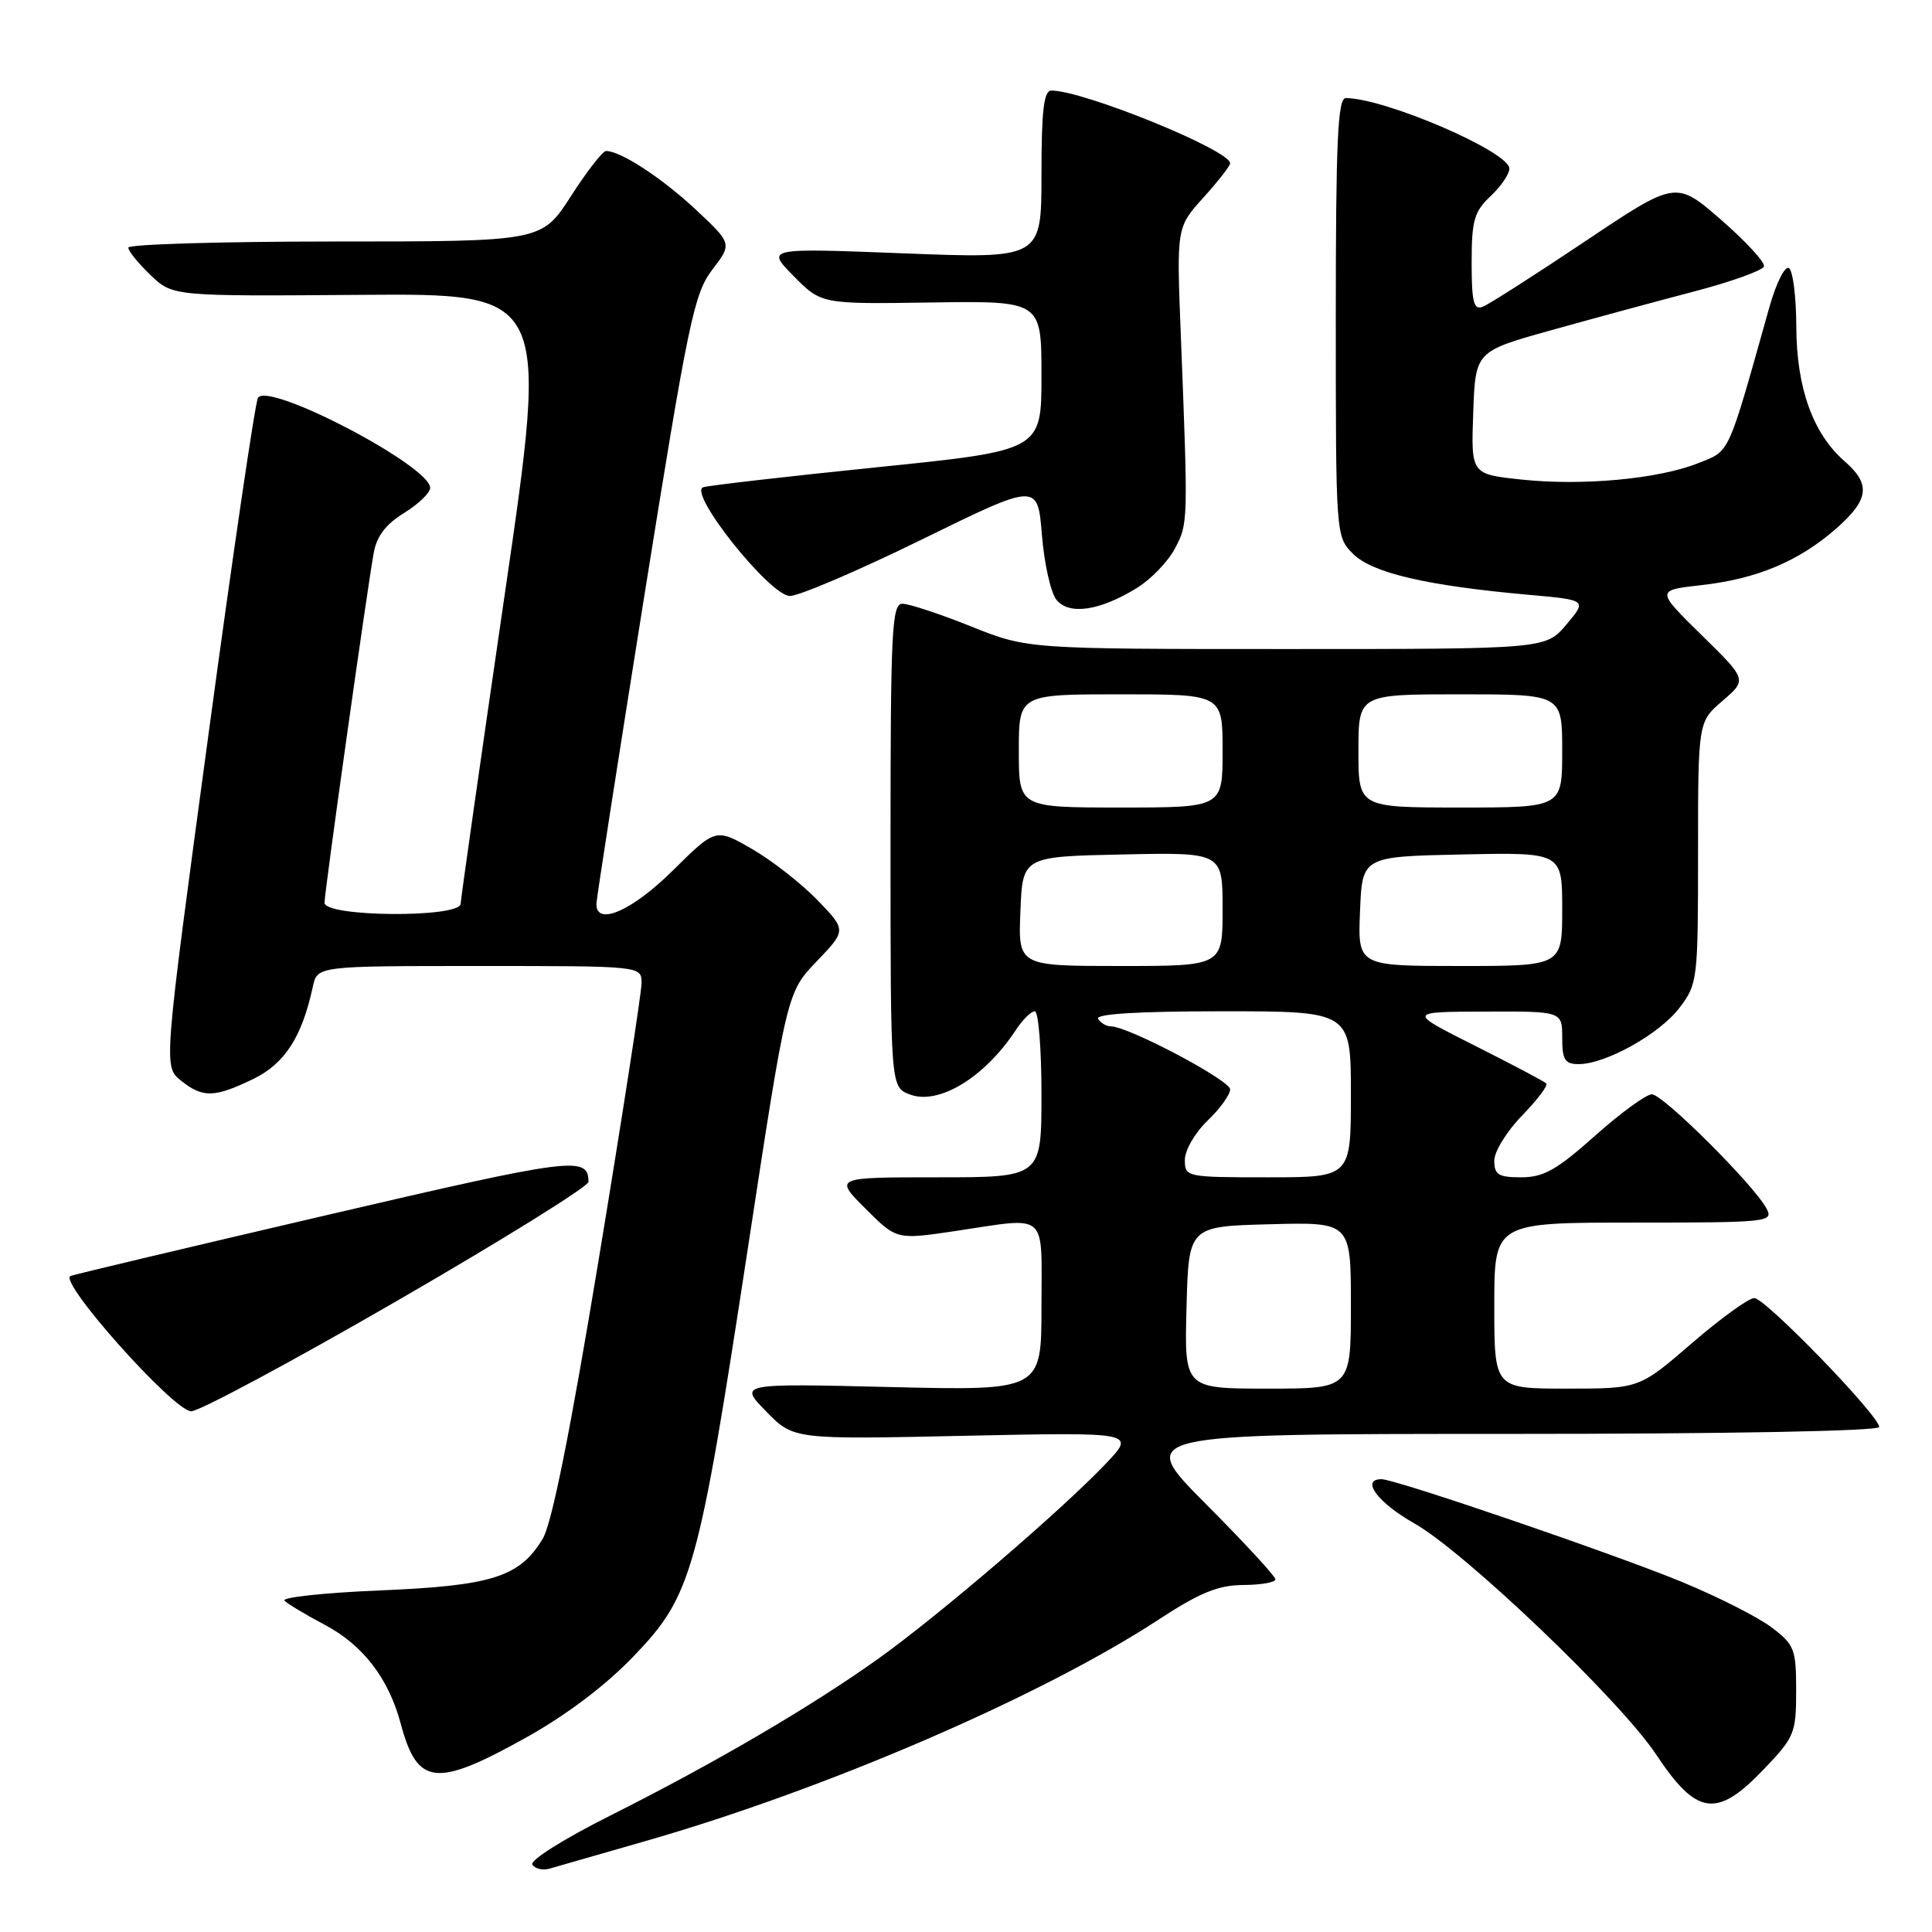 <?xml version="1.0" encoding="UTF-8" standalone="no"?>
<!DOCTYPE svg PUBLIC "-//W3C//DTD SVG 1.1//EN" "http://www.w3.org/Graphics/SVG/1.1/DTD/svg11.dtd" >
<svg xmlns="http://www.w3.org/2000/svg" xmlns:xlink="http://www.w3.org/1999/xlink" version="1.1" viewBox="0 0 256 256">
 <g >
 <path fill="currentColor"
d=" M 85.50 243.96 C 109.40 237.11 137.93 224.80 153.50 214.62 C 159.00 211.02 161.41 210.04 164.75 210.02 C 167.09 210.01 169.00 209.67 169.00 209.27 C 169.00 208.87 164.85 204.37 159.77 199.27 C 150.54 190.00 150.54 190.00 199.77 190.00 C 228.95 190.00 249.00 189.63 249.00 189.08 C 249.00 187.58 233.91 172.00 232.45 172.00 C 231.72 172.00 227.98 174.70 224.16 178.00 C 217.21 184.00 217.21 184.00 207.60 184.00 C 198.00 184.00 198.00 184.00 198.00 173.00 C 198.00 162.00 198.00 162.00 216.54 162.00 C 234.33 162.00 235.03 161.92 234.07 160.13 C 232.39 156.99 220.35 145.00 218.88 145.00 C 218.12 145.01 214.73 147.48 211.34 150.50 C 206.30 155.00 204.53 156.00 201.59 156.00 C 198.55 156.00 198.00 155.66 198.00 153.79 C 198.00 152.58 199.66 149.89 201.69 147.81 C 203.71 145.73 205.15 143.82 204.89 143.56 C 204.62 143.29 200.38 141.05 195.45 138.57 C 186.50 134.07 186.50 134.07 196.75 134.04 C 207.00 134.00 207.00 134.00 207.00 137.50 C 207.00 140.43 207.35 141.00 209.18 141.00 C 212.76 141.00 219.88 137.03 222.53 133.55 C 224.94 130.39 225.00 129.88 225.00 112.98 C 225.00 95.65 225.00 95.65 228.25 92.86 C 231.50 90.06 231.50 90.06 225.46 84.14 C 219.42 78.21 219.42 78.21 225.46 77.53 C 232.79 76.71 238.37 74.37 243.30 70.04 C 247.67 66.21 247.92 64.16 244.42 61.12 C 240.23 57.47 238.05 51.41 238.02 43.31 C 238.01 39.35 237.57 35.85 237.04 35.52 C 236.51 35.20 235.34 37.53 234.45 40.71 C 228.85 60.63 229.29 59.67 225.05 61.36 C 219.78 63.47 209.67 64.41 201.56 63.54 C 194.92 62.83 194.92 62.83 195.21 54.69 C 195.50 46.56 195.50 46.56 205.50 43.77 C 211.00 42.23 219.53 39.92 224.45 38.63 C 229.38 37.34 233.55 35.84 233.73 35.31 C 233.91 34.78 231.35 32.00 228.06 29.13 C 222.06 23.92 222.06 23.92 209.99 32.01 C 203.35 36.45 197.26 40.35 196.46 40.65 C 195.27 41.11 195.00 40.01 195.00 34.78 C 195.00 29.21 195.34 28.03 197.50 26.00 C 198.88 24.71 200.00 23.06 200.00 22.34 C 200.00 20.11 183.51 13.00 178.32 13.00 C 177.26 13.00 177.00 18.67 177.00 42.05 C 177.00 71.04 177.00 71.10 179.30 73.40 C 181.83 75.92 189.03 77.60 202.40 78.80 C 210.30 79.50 210.30 79.50 207.56 82.75 C 204.82 86.00 204.82 86.00 170.49 86.00 C 136.15 86.00 136.15 86.00 128.66 83.00 C 124.54 81.35 120.45 80.00 119.58 80.00 C 118.17 80.00 118.00 83.48 118.00 112.02 C 118.00 144.05 118.00 144.05 120.56 145.02 C 124.38 146.48 130.49 142.76 134.62 136.46 C 135.51 135.10 136.63 134.00 137.12 134.00 C 137.60 134.00 138.00 138.95 138.00 145.00 C 138.00 156.00 138.00 156.00 124.26 156.00 C 110.53 156.00 110.53 156.00 114.67 160.14 C 118.80 164.27 118.80 164.27 126.44 163.14 C 139.08 161.26 138.00 160.33 138.00 173.14 C 138.00 184.27 138.00 184.27 117.95 183.79 C 97.90 183.31 97.90 183.31 101.52 187.02 C 105.15 190.74 105.15 190.74 127.83 190.25 C 150.50 189.77 150.50 189.77 146.50 193.97 C 140.59 200.18 124.50 213.97 116.50 219.70 C 107.54 226.11 94.69 233.63 80.85 240.58 C 74.73 243.65 70.19 246.50 70.54 247.07 C 70.89 247.63 71.92 247.86 72.83 247.60 C 73.75 247.33 79.45 245.70 85.50 243.96 Z  M 233.67 234.48 C 237.78 230.19 238.00 229.67 238.00 224.03 C 238.00 218.51 237.77 217.93 234.75 215.64 C 232.96 214.28 227.63 211.58 222.90 209.63 C 213.94 205.93 184.91 196.00 183.06 196.00 C 180.25 196.00 182.56 199.12 187.38 201.84 C 194.09 205.63 214.67 225.29 219.44 232.47 C 224.82 240.58 227.47 240.96 233.67 234.48 Z  M 69.63 230.28 C 75.02 227.28 80.23 223.35 83.97 219.45 C 91.68 211.43 92.53 208.39 99.08 165.50 C 104.27 131.50 104.27 131.50 108.22 127.38 C 112.16 123.26 112.16 123.26 108.33 119.28 C 106.22 117.10 102.33 114.05 99.67 112.51 C 94.84 109.72 94.84 109.72 89.14 115.36 C 83.74 120.71 78.96 122.78 79.03 119.75 C 79.04 119.06 81.91 100.66 85.39 78.86 C 91.19 42.63 91.96 38.92 94.37 35.75 C 97.02 32.29 97.02 32.29 92.17 27.75 C 87.68 23.56 82.21 19.99 80.30 20.01 C 79.86 20.01 77.76 22.71 75.64 26.01 C 71.78 32.00 71.78 32.00 44.39 32.00 C 29.33 32.00 17.00 32.37 17.00 32.81 C 17.00 33.26 18.32 34.89 19.94 36.44 C 22.88 39.26 22.88 39.26 47.79 39.07 C 72.71 38.88 72.71 38.88 66.89 78.69 C 63.70 100.59 61.06 119.06 61.04 119.75 C 60.98 121.65 43.00 121.52 43.00 119.62 C 43.00 118.21 48.49 79.15 49.51 73.31 C 49.90 71.07 51.10 69.48 53.53 67.98 C 55.44 66.80 57.00 65.30 57.00 64.65 C 57.00 61.74 35.53 50.51 34.18 52.72 C 33.81 53.33 30.84 73.51 27.59 97.57 C 21.67 141.31 21.67 141.31 23.95 143.16 C 26.84 145.50 28.39 145.47 33.54 142.98 C 37.73 140.95 40.01 137.42 41.45 130.75 C 42.04 128.00 42.04 128.00 63.52 128.00 C 85.00 128.00 85.00 128.00 85.01 130.25 C 85.01 131.49 82.47 147.90 79.36 166.72 C 75.55 189.79 73.12 201.92 71.90 203.92 C 68.83 208.97 65.19 210.12 50.33 210.74 C 42.95 211.05 37.26 211.66 37.70 212.10 C 38.14 212.54 40.53 213.97 43.00 215.28 C 48.09 217.96 51.49 222.38 53.10 228.40 C 55.30 236.62 57.74 236.90 69.63 230.28 Z  M 52.64 172.35 C 66.59 164.29 77.99 157.20 77.98 156.60 C 77.94 153.14 76.00 153.39 43.50 160.96 C 25.35 165.19 9.98 168.84 9.35 169.07 C 7.62 169.72 23.03 187.00 25.34 187.00 C 26.41 187.00 38.70 180.41 52.64 172.35 Z  M 150.66 77.90 C 152.52 76.75 154.79 74.39 155.70 72.65 C 157.44 69.35 157.44 69.26 156.46 44.31 C 155.90 30.12 155.90 30.12 159.45 26.19 C 161.40 24.03 163.00 21.98 163.00 21.64 C 163.00 19.90 143.59 12.00 139.32 12.00 C 138.31 12.00 138.00 14.59 138.00 23.14 C 138.00 34.28 138.00 34.28 119.75 33.57 C 101.50 32.86 101.50 32.86 105.16 36.58 C 108.83 40.30 108.83 40.30 123.41 40.08 C 138.00 39.87 138.00 39.87 138.00 49.78 C 138.00 59.69 138.00 59.69 116.25 61.91 C 104.29 63.13 93.91 64.33 93.18 64.56 C 91.09 65.24 101.99 78.93 104.66 78.97 C 105.85 78.98 113.72 75.62 122.16 71.48 C 137.50 63.96 137.50 63.96 138.06 70.90 C 138.37 74.71 139.24 78.58 140.00 79.50 C 141.70 81.54 145.75 80.93 150.66 77.90 Z  M 157.22 173.25 C 157.50 162.50 157.50 162.50 168.25 162.22 C 179.00 161.93 179.00 161.93 179.00 172.97 C 179.00 184.00 179.00 184.00 167.97 184.00 C 156.93 184.00 156.93 184.00 157.22 173.25 Z  M 157.00 153.69 C 157.00 152.41 158.35 150.08 160.00 148.50 C 161.65 146.92 163.00 145.05 163.00 144.35 C 163.00 143.14 149.50 136.00 147.20 136.00 C 146.61 136.00 145.84 135.55 145.50 135.00 C 145.10 134.35 150.82 134.00 161.94 134.00 C 179.00 134.00 179.00 134.00 179.00 145.00 C 179.00 156.00 179.00 156.00 168.00 156.00 C 157.17 156.00 157.00 155.96 157.00 153.69 Z  M 135.21 120.75 C 135.50 113.50 135.50 113.50 148.75 113.22 C 162.00 112.94 162.00 112.94 162.00 120.47 C 162.00 128.00 162.00 128.00 148.46 128.00 C 134.91 128.00 134.91 128.00 135.21 120.75 Z  M 180.21 120.75 C 180.50 113.50 180.50 113.50 193.75 113.22 C 207.00 112.94 207.00 112.94 207.00 120.47 C 207.00 128.00 207.00 128.00 193.46 128.00 C 179.91 128.00 179.91 128.00 180.21 120.75 Z  M 135.00 99.50 C 135.00 92.00 135.00 92.00 148.50 92.00 C 162.00 92.00 162.00 92.00 162.00 99.50 C 162.00 107.00 162.00 107.00 148.50 107.00 C 135.00 107.00 135.00 107.00 135.00 99.50 Z  M 180.00 99.50 C 180.00 92.00 180.00 92.00 193.50 92.00 C 207.00 92.00 207.00 92.00 207.00 99.50 C 207.00 107.00 207.00 107.00 193.50 107.00 C 180.00 107.00 180.00 107.00 180.00 99.50 Z "/>
</g>
</svg>